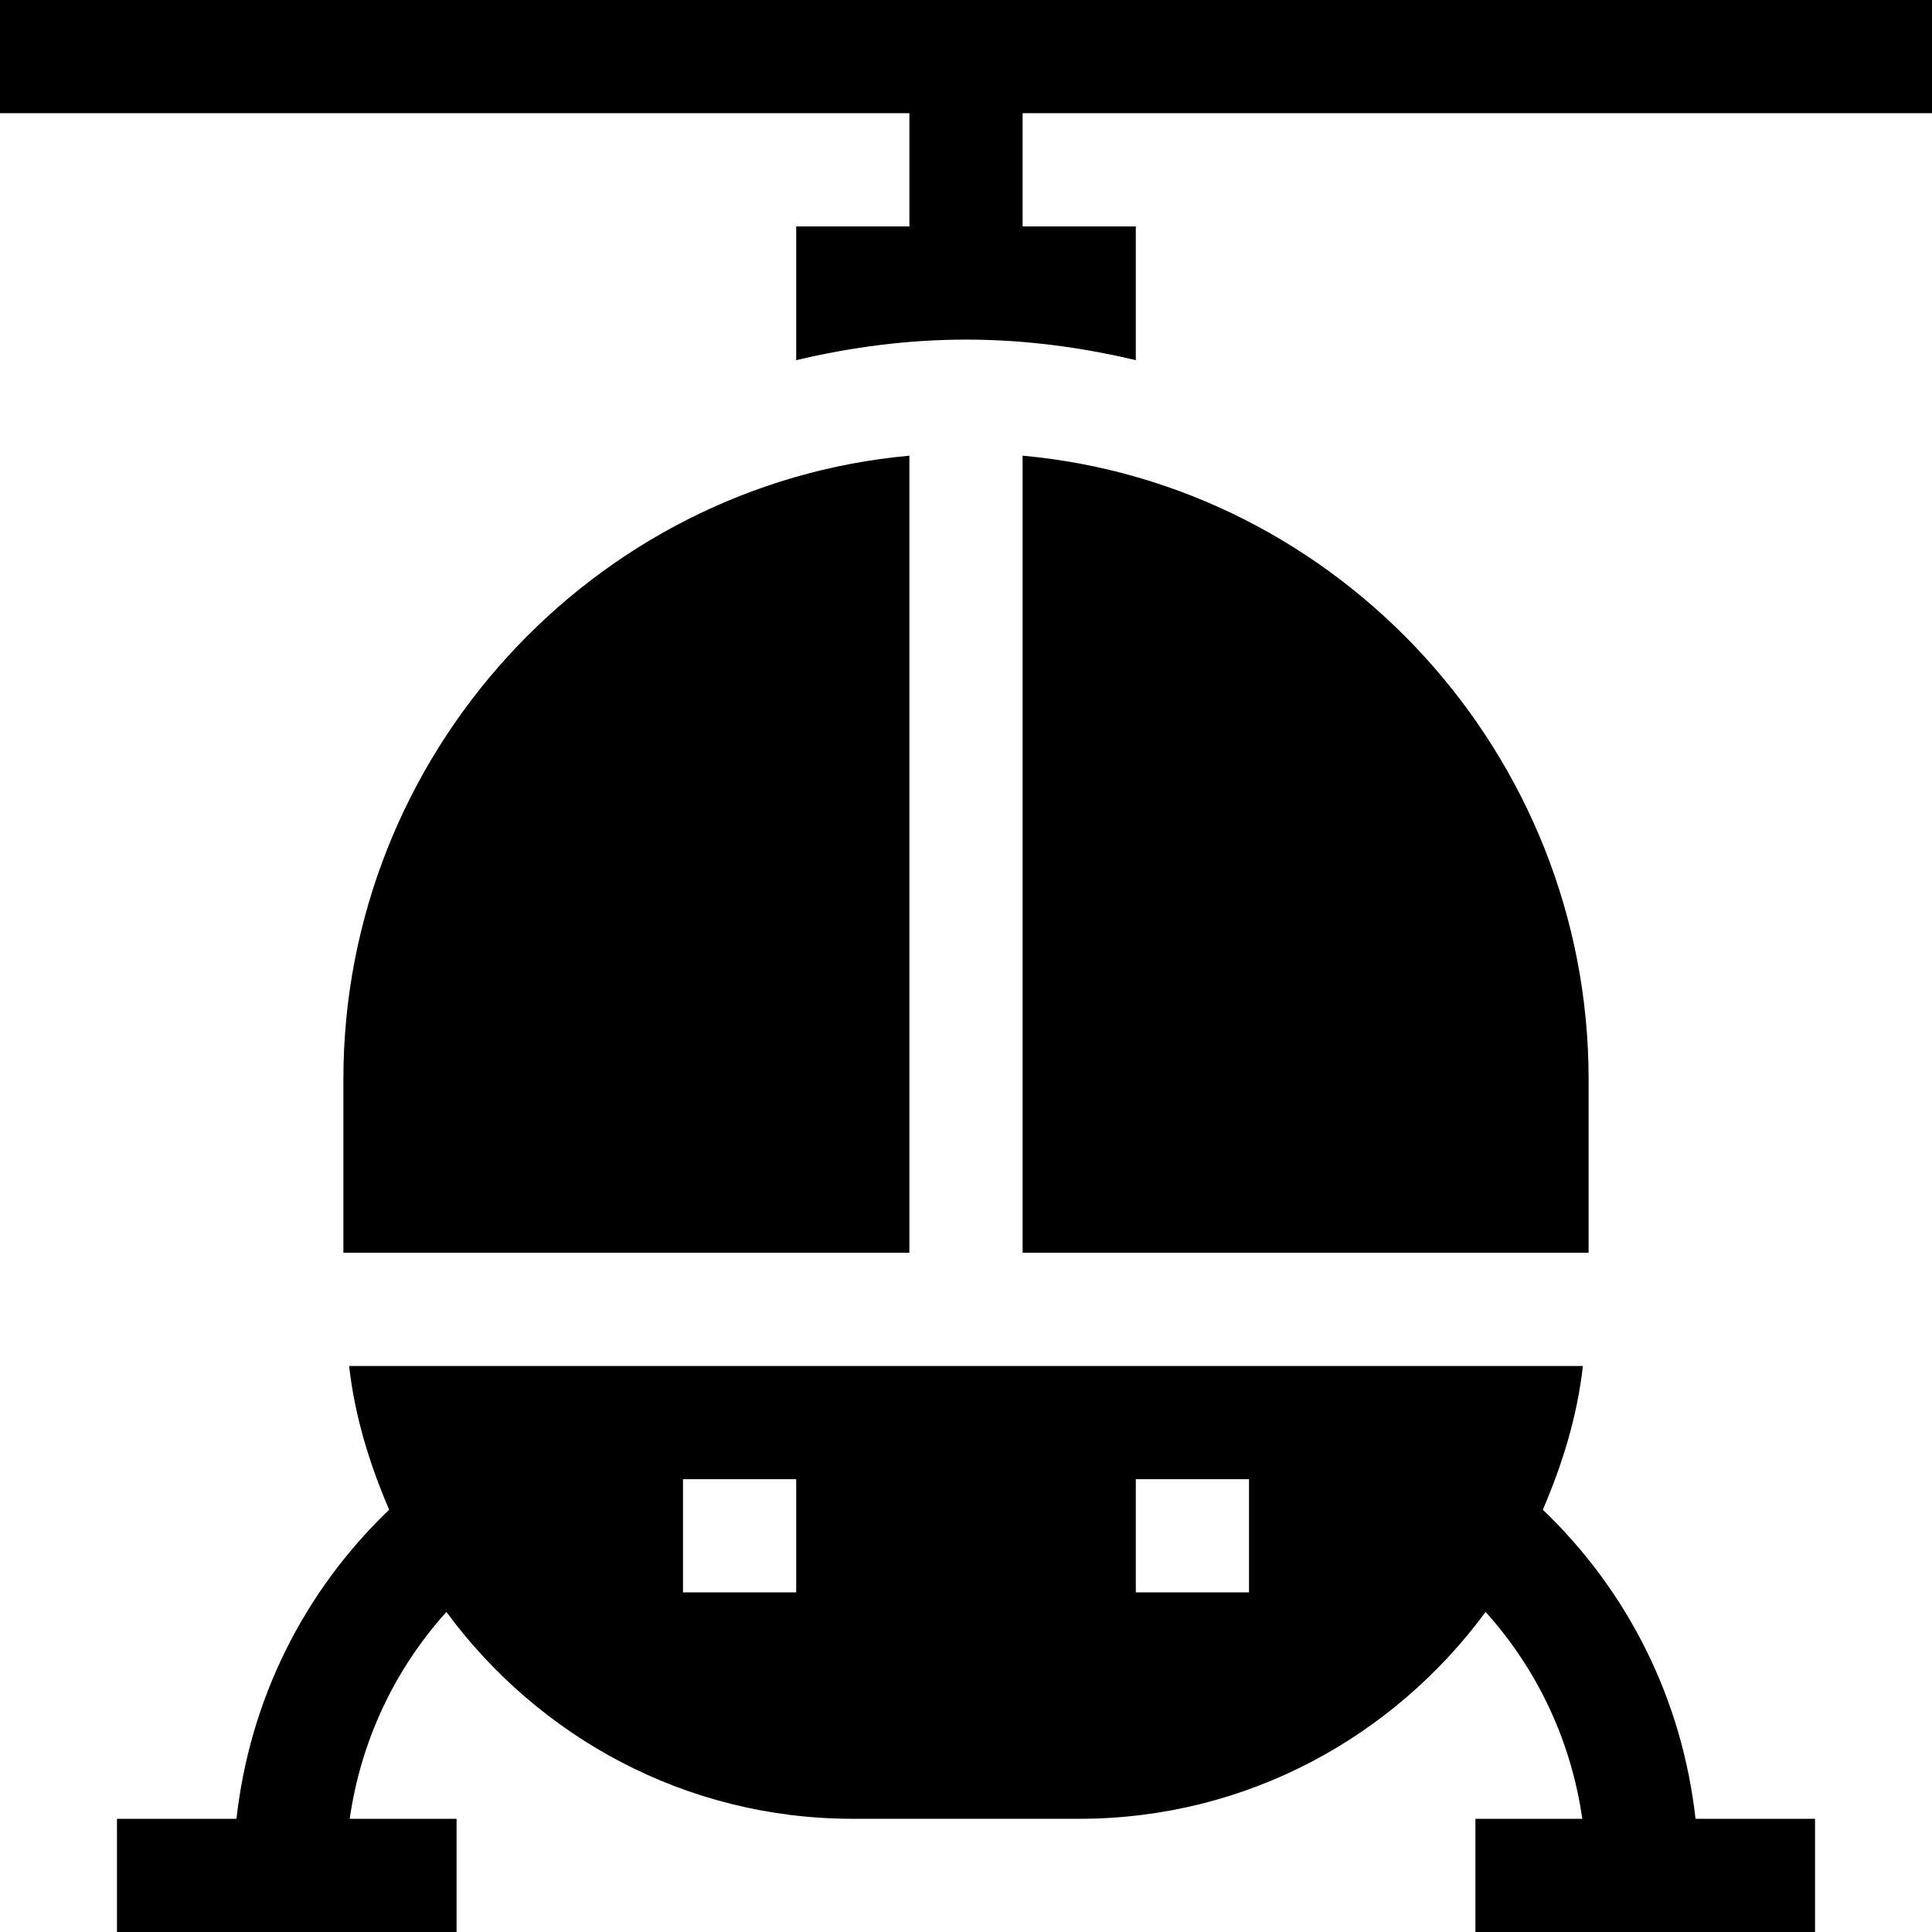 <svg height="512pt" viewBox="0 0 512 512" width="512pt" xmlns="http://www.w3.org/2000/svg"><path d="m31 482v30h90v-30h-28.328c2.961-20.523 11.758-39.406 25.625-54.816 24.43 33.137 63.379 54.816 107.703 54.816h60c44.324 0 83.273-21.676 107.703-54.816 13.867 15.41 22.664 34.293 25.625 54.816h-28.328v30h90v-30h-31.668c-3.508-31.336-17.598-60.004-40.465-81.906 5.152-11.992 9.102-24.625 10.617-38.094h-326.969c1.516 13.469 5.465 26.102 10.617 38.094-22.867 21.902-36.957 50.57-40.465 81.906zm270-90h30v30h-30zm-120 0h30v30h-30zm0 0"/><path d="m241 0h-241v30h241v30h-30v35.449c14.473-3.438 29.492-5.449 45-5.449s30.527 2.012 45 5.449v-35.449h-30v-30h241v-30zm0 0"/><path d="m421 286c0-85.918-66.031-157.629-150-165.238v211.238h150zm0 0"/><path d="m241 120.762c-83.969 7.609-150 79.32-150 165.238v46h150zm0 0"/></svg>